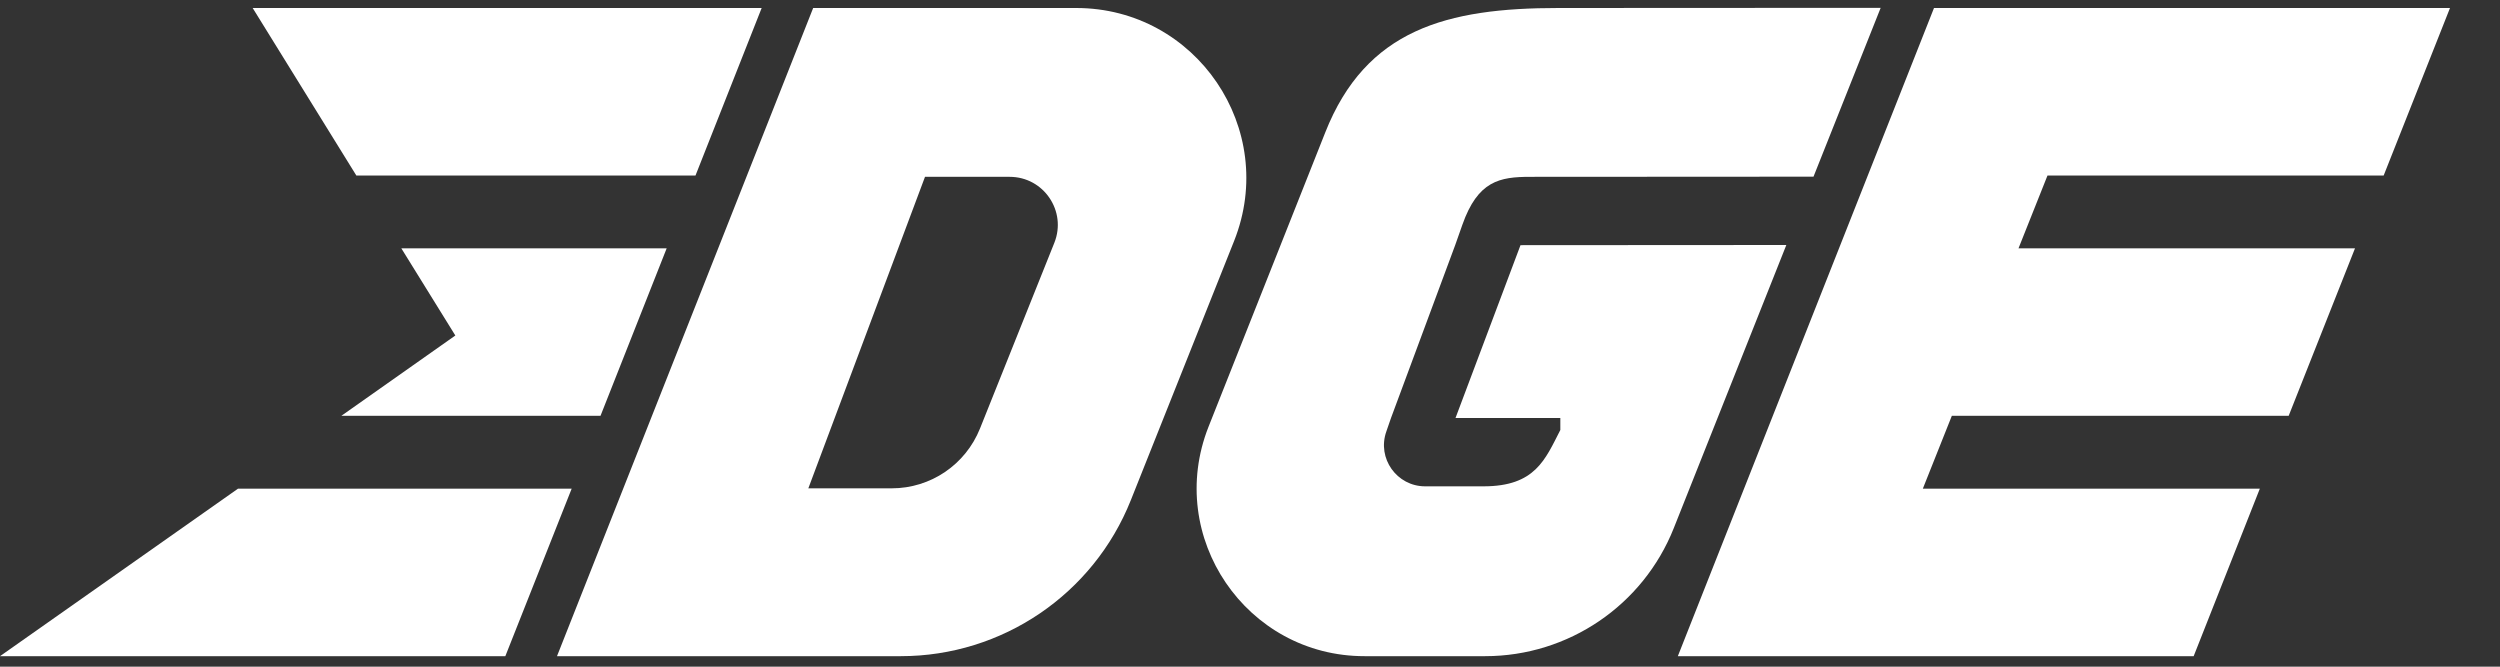 <?xml version="1.0" encoding="utf-8"?>
<!-- Generator: Adobe Illustrator 24.3.0, SVG Export Plug-In . SVG Version: 6.00 Build 0)  -->
<svg version="1.1" id="Layer_1" xmlns="http://www.w3.org/2000/svg" xmlns:xlink="http://www.w3.org/1999/xlink" x="0px" y="0px"
	 viewBox="0 0 150 40" style="enable-background:new 0 0 150 40;" xml:space="preserve">
<rect x="0" y="0" width="150" height="40" fill="#333333" stroke="none"/>
<style type="text/css">
	.st0{fill:#FFFFFF;}
</style>
<g>
	<polygon class="st0" points="143.02,10.53 147,0.48 126.85,0.48 120.11,0.48 116.04,0.48 100.67,39.37 109.26,39.37 111.37,39.37 
		131.62,39.37 135.59,29.32 115.37,29.32 117.11,24.95 137.32,24.95 141.3,14.9 121.11,14.9 122.85,10.53 	"/>
	<path class="st0" d="M91.23,14.71l-3.9,10.37l6.29,0l0,0.72c-0.91,1.77-1.5,3.38-4.61,3.38l-3.5,0c-1.7,0-2.9-1.68-2.33-3.29
		l0.28-0.81l3.85-10.37l0.43-1.22c0.93-2.64,2.24-2.88,4.07-2.88l17-0.01l4.03-10.13L93.5,0.48c-6.68,0-11.54,1.27-13.99,7.48
		l-7,17.65c-2.61,6.61,2.27,13.77,9.37,13.76l7.23,0c4.99,0,9.48-3.05,11.32-7.69l6.75-16.98L91.23,14.71z"/>
	<path class="st0" d="M64.57,0.48H53.98h-5.19L33.42,39.37h5.19h6.12h9.32c6.08,0,11.55-3.71,13.8-9.36l6.2-15.56
		C76.71,7.75,71.78,0.48,64.57,0.48z M63.26,14.57L58.8,25.71c-0.87,2.17-2.96,3.59-5.3,3.59H48.5l7-18.69h5.08
		C62.62,10.61,64.02,12.67,63.26,14.57z"/>
	<g>
		<polygon class="st0" points="24.08,14.9 27.32,20.13 20.48,24.95 36.03,24.95 40,14.9 		"/>
		<polygon class="st0" points="15.16,0.48 21.38,10.53 41.73,10.53 45.7,0.48 		"/>
		<polygon class="st0" points="14.28,29.32 0,39.37 7.96,39.37 10.07,39.37 30.32,39.37 34.3,29.32 		"/>
	</g>
</g>
</svg>
